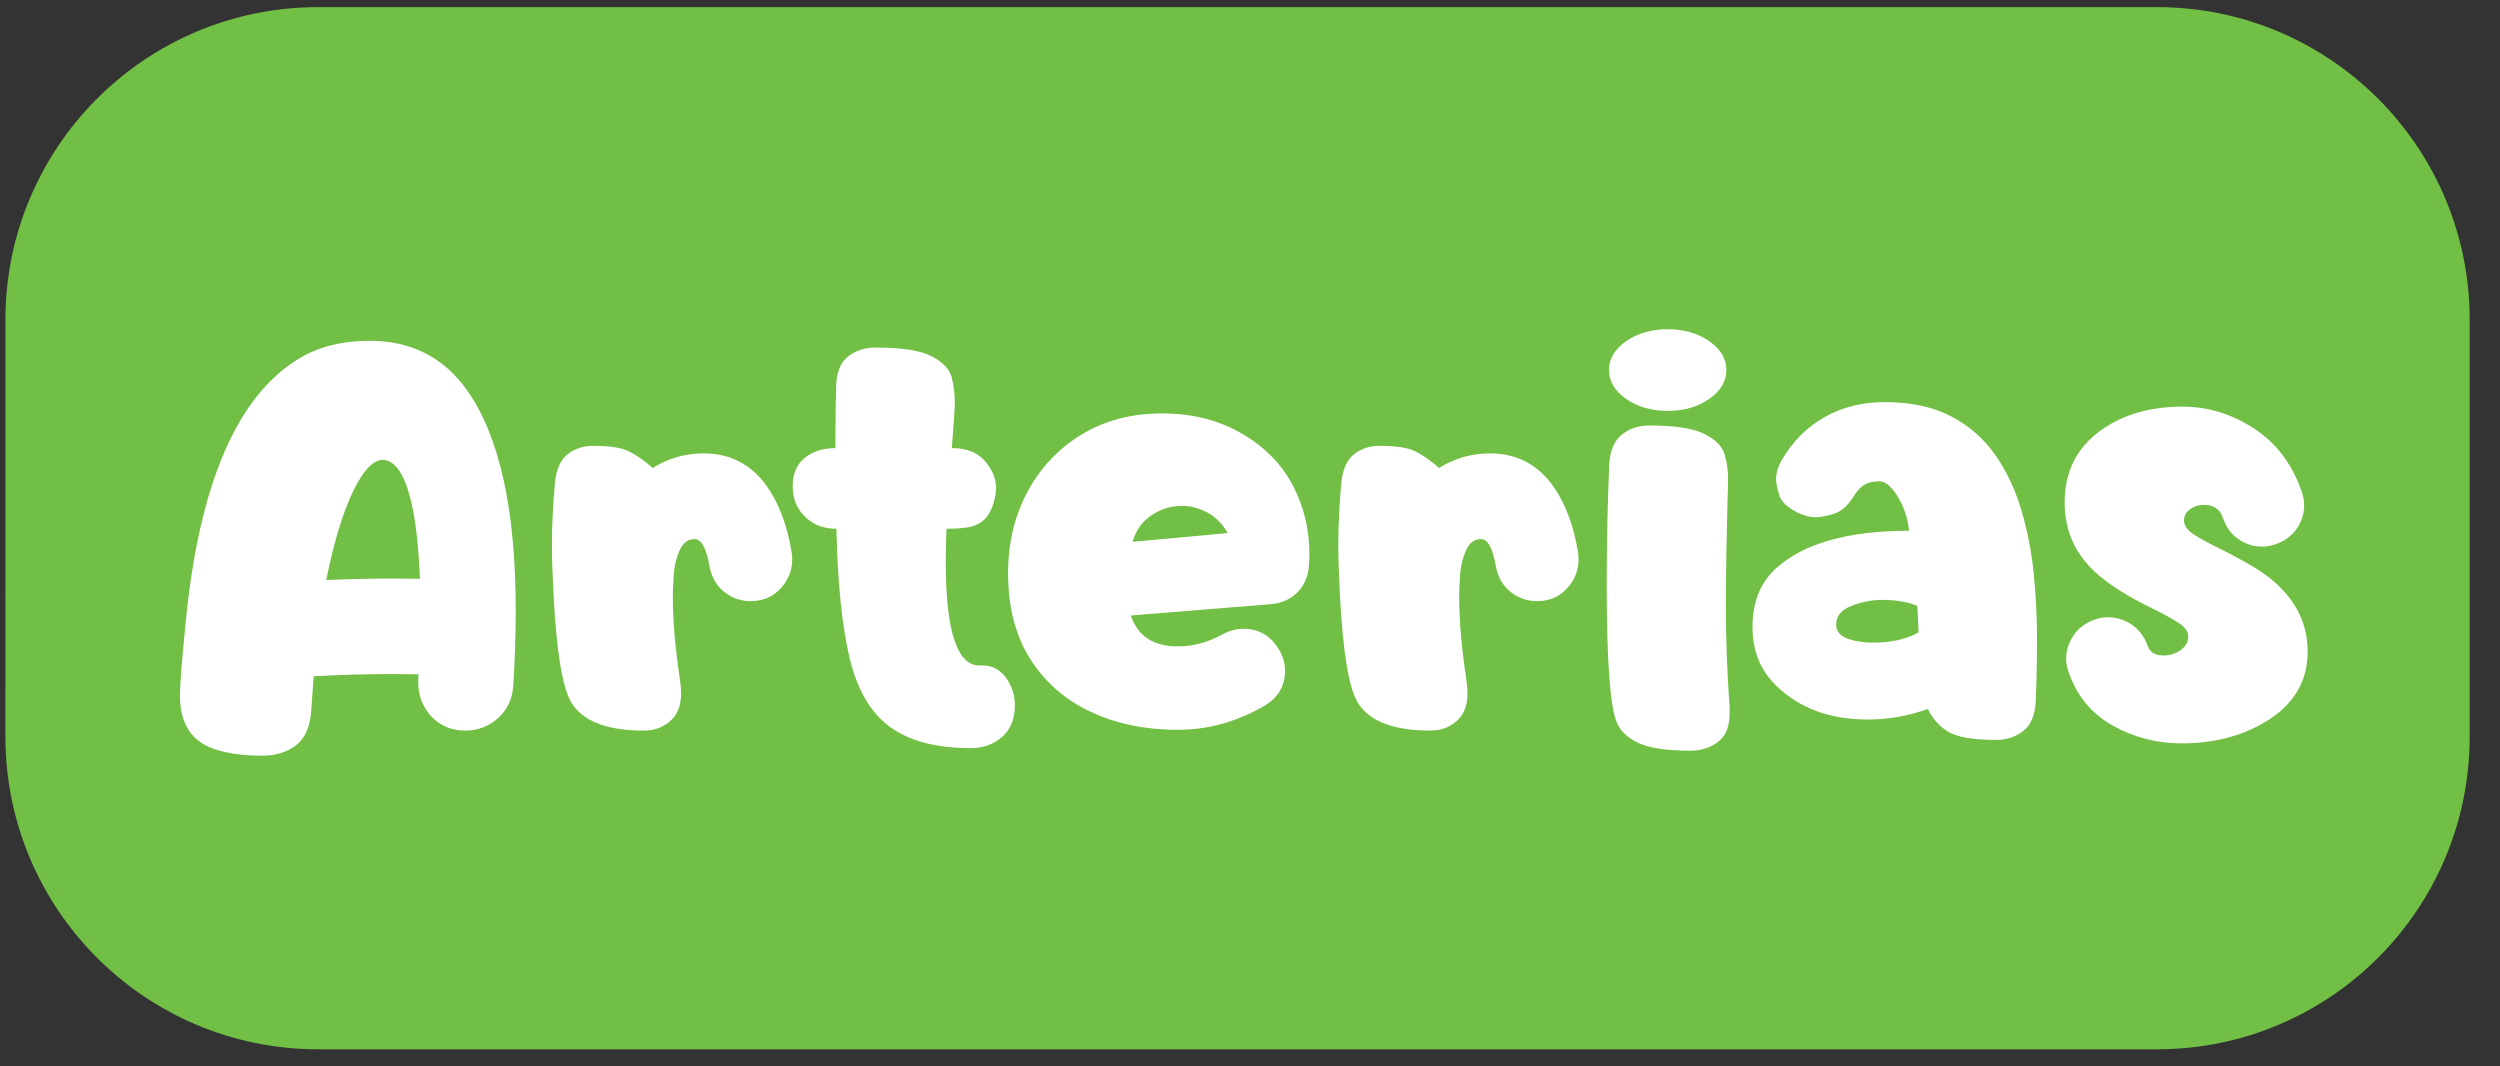 <svg clip-rule="evenodd" fill-rule="evenodd" stroke-linejoin="round" stroke-miterlimit="2" viewBox="0 0 68 29" xmlns="http://www.w3.org/2000/svg" xmlns:xlink="http://www.w3.org/1999/xlink"><rect x="0" y="0" width="68" height="29" fill="#333333" stroke="none"/><clipPath id="a"><path clip-rule="nonzero" d="m2.982-344.64c-9.393 0-17.008 7.614-17.008 17.007v598.111c0 9.392 7.615 17.007 17.008 17.007h476.221c9.393 0 17.007-7.615 17.007-17.007v-598.111c0-9.393-7.614-17.007-17.007-17.007h-476.221z"/></clipPath><g clip-path="url(#a)"><path d="m58.671 28.541h-50.019c-4.697 0-8.505-3.808-8.505-8.504l.001-11.339c0-4.696 3.807-8.504 8.504-8.504h50.019c4.697 0 8.504 3.808 8.504 8.504v11.339c0 4.696-3.807 8.504-8.504 8.504" fill="#71bf44" fill-rule="nonzero"/></g><g fill="#fff" fill-rule="nonzero"><path d="m8.874 15.777c.615-.027 1.233-.041 1.852-.041l.698.007c-.032-.757-.095-1.374-.188-1.853-.094-.478-.211-.828-.352-1.049-.142-.221-.299-.332-.472-.332-.264 0-.536.29-.814.868-.277.579-.519 1.379-.724 2.4zm-1.743 4.778c-.47 0-.876-.051-1.22-.154-.345-.102-.6-.276-.766-.523-.166-.246-.25-.56-.25-.943 0-.314.053-.991.158-2.03.369-3.769 1.406-6.159 3.11-7.171.529-.31 1.158-.465 1.887-.465 1.134 0 2.021.451 2.659 1.354.879 1.244 1.319 3.24 1.319 5.988 0 .661-.023 1.342-.068 2.044-.028.369-.168.664-.421.885s-.548.332-.885.332c-.387 0-.704-.139-.95-.417-.219-.256-.328-.552-.328-.889 0-.087.002-.162.007-.226l-.711-.006c-.716 0-1.429.02-2.14.061-.041.611-.064.927-.068.95-.032.433-.171.743-.417.93s-.552.28-.916.28z"/><path d="m17.515 19.872c-.985 0-1.637-.244-1.956-.732-.255-.387-.423-1.39-.505-3.008-.028-.556-.041-.982-.041-1.278 0-.56.027-1.137.082-1.729.036-.36.151-.617.345-.769.193-.153.422-.229.687-.229.446 0 .769.047.967.143s.418.248.66.458c.424-.264.886-.396 1.387-.396.702 0 1.265.284 1.689.854.346.474.581 1.089.704 1.846.009.059.014.118.014.178 0 .246-.071.469-.212.669-.228.315-.533.472-.916.472-.246 0-.47-.071-.67-.212-.246-.178-.397-.424-.451-.738-.087-.492-.221-.738-.404-.738-.182 0-.319.102-.41.307s-.144.426-.16.663-.024.44-.024.609c0 .633.063 1.376.191 2.228.023.164.034.292.034.383 0 .305-.082.542-.246.711-.2.205-.456.308-.765.308z"/><path d="m26.408 20.35c-.952 0-1.693-.198-2.222-.595-.515-.382-.875-1.007-1.08-1.873s-.323-2.032-.355-3.5c-.31 0-.57-.086-.779-.259-.274-.224-.411-.524-.411-.903 0-.31.094-.551.281-.724.223-.205.517-.308.881-.308v-.321c0-.433.007-.889.021-1.367.009-.374.117-.642.325-.804.207-.161.454-.242.741-.242.725 0 1.239.081 1.542.242.303.162.482.355.537.578.054.223.082.44.082.649 0 .174-.028.595-.082 1.265.396 0 .696.116.898.349.203.232.305.478.305.738 0 .114-.019.237-.055.369-.068.237-.165.408-.291.513-.125.105-.273.168-.444.191s-.356.034-.557.034c-.014.306-.021.602-.021.889 0 1.887.306 2.83.916 2.83h.096c.265 0 .479.119.643.356.15.218.225.462.225.731 0 .374-.12.663-.362.868-.232.196-.51.294-.834.294z"/><path d="m30.804 14.738 2.59-.239c-.145-.251-.33-.437-.553-.558-.224-.12-.454-.181-.691-.181-.296 0-.571.083-.823.25-.253.166-.428.409-.523.728zm1.23 5.113c-.88 0-1.668-.163-2.365-.489-.697-.325-1.247-.805-1.648-1.439-.401-.633-.601-1.412-.601-2.338 0-.811.175-1.546.526-2.204.351-.659.842-1.179 1.473-1.562s1.362-.574 2.191-.574c.807 0 1.522.179 2.147.536.624.358 1.09.826 1.398 1.405.307.579.461 1.208.461 1.887 0 .105-.004.209-.014.314-.018.292-.123.533-.314.725-.191.191-.431.298-.718.321l-3.814.308c.191.56.617.841 1.278.841.415 0 .818-.108 1.21-.322.187-.105.381-.157.581-.157.415 0 .736.189.964.567.109.183.164.374.164.575 0 .414-.189.733-.567.957-.748.433-1.532.649-2.352.649z"/><path d="m38.904 19.872c-.984 0-1.636-.244-1.955-.732-.255-.387-.424-1.39-.506-3.008-.027-.556-.041-.982-.041-1.278 0-.56.028-1.137.082-1.729.037-.36.152-.617.345-.769.194-.153.423-.229.687-.229.447 0 .77.047.968.143s.418.248.659.458c.424-.264.887-.396 1.388-.396.702 0 1.265.284 1.689.854.346.474.581 1.089.704 1.846.009.059.013.118.013.178 0 .246-.07.469-.212.669-.227.315-.533.472-.916.472-.246 0-.469-.071-.669-.212-.247-.178-.397-.424-.452-.738-.086-.492-.221-.738-.403-.738s-.319.102-.41.307-.145.426-.161.663-.024.44-.024.609c0 .633.064 1.376.192 2.228.022.164.034.292.034.383 0 .305-.082.542-.246.711-.201.205-.456.308-.766.308z"/><path d="m45.973 20.419c-.638 0-1.107-.07-1.405-.209-.299-.139-.496-.327-.592-.564-.182-.433-.273-1.672-.273-3.719 0-1.148.023-2.244.068-3.288.019-.373.131-.645.339-.813.207-.169.457-.253.748-.253.698 0 1.199.077 1.504.232.306.155.489.342.55.561.062.219.093.442.093.67-.041 1.472-.062 2.604-.062 3.397 0 .93.034 1.864.103 2.803v.164c0 .337-.091.586-.274.745-.214.182-.48.274-.799.274zm-.609-9.243c-.442 0-.819-.108-1.131-.324-.312-.217-.468-.48-.468-.79 0-.305.156-.566.468-.783.312-.216.689-.324 1.131-.324.438 0 .812.108 1.125.324.312.217.468.478.468.783 0 .31-.156.573-.468.79-.313.216-.687.324-1.125.324z"/><path d="m54.285 20.125c-.629 0-1.064-.077-1.306-.229-.241-.153-.421-.357-.54-.612-.537.191-1.082.287-1.633.287-1.035 0-1.867-.308-2.496-.923-.428-.415-.642-.946-.642-1.593 0-.674.212-1.205.636-1.593.752-.683 1.959-1.025 3.623-1.025-.037-.346-.141-.657-.311-.933-.171-.276-.337-.414-.496-.414-.169 0-.305.032-.41.096s-.198.164-.28.301c-.169.269-.355.433-.558.492-.202.059-.358.089-.468.089-.178 0-.351-.043-.519-.13-.278-.141-.444-.303-.496-.485-.052-.183-.079-.319-.079-.41 0-.183.055-.365.164-.547.297-.502.684-.887 1.163-1.156.478-.268 1.018-.403 1.62-.403.72 0 1.326.13 1.818.39.492.259.892.61 1.2 1.052.307.443.543.943.707 1.501s.276 1.131.335 1.719.089 1.158.089 1.709c0 .666-.011 1.251-.034 1.757-.018.383-.131.655-.338.817-.208.162-.457.243-.749.243zm-3.343-2.646c.502 0 .916-.093 1.244-.28l-.034-.718c-.255-.109-.576-.164-.964-.164-.269 0-.543.053-.823.161-.281.107-.421.276-.421.509 0 .178.099.304.298.379.198.075.431.113.7.113z"/><path d="m59.337 20.22c-.67 0-1.294-.162-1.873-.485-.579-.324-.98-.814-1.203-1.47-.041-.118-.062-.235-.062-.348 0-.178.043-.349.13-.513.137-.269.36-.456.67-.561.114-.036.228-.054.342-.054.177 0 .348.041.512.123.269.136.458.357.568.663.059.168.2.253.424.253.182 0 .34-.05.475-.151.134-.1.201-.221.201-.362 0-.137-.091-.263-.273-.379-.182-.117-.413-.243-.691-.38-.688-.332-1.212-.665-1.572-.998-.551-.51-.827-1.139-.827-1.887 0-.847.333-1.506.998-1.975.597-.424 1.333-.636 2.208-.636.688 0 1.337.198 1.945.595.608.396 1.042.973 1.302 1.729.041.123.062.244.062.363 0 .177-.041.346-.123.505-.142.269-.363.454-.663.554-.123.041-.244.062-.363.062-.177 0-.346-.041-.506-.123-.268-.137-.453-.356-.553-.657-.082-.237-.253-.355-.513-.355-.15 0-.279.04-.386.12-.107.079-.161.181-.161.304 0 .141.094.271.28.389.187.119.422.247.705.383.25.123.514.265.792.424 1.058.602 1.586 1.392 1.586 2.372 0 .779-.353 1.397-1.059 1.853-.67.428-1.461.642-2.372.642z"/></g></svg>